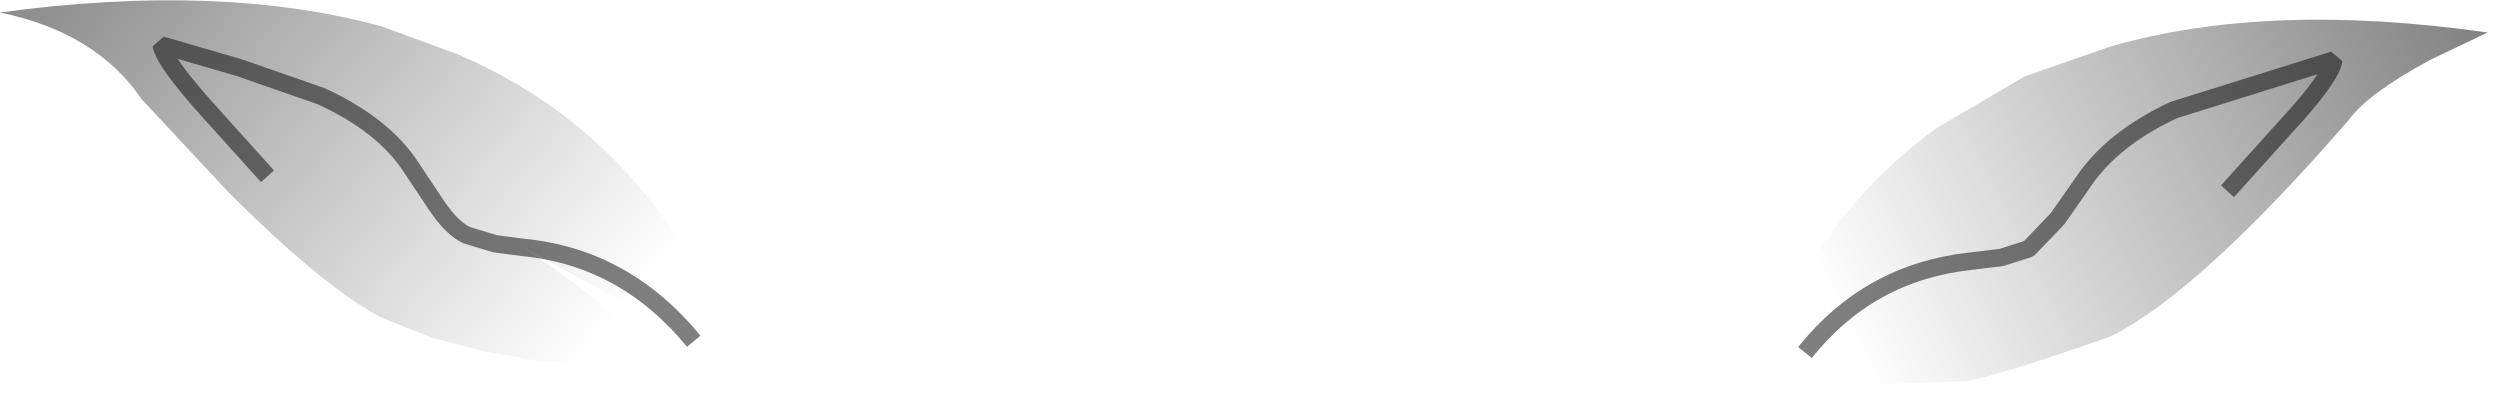 <?xml version="1.0" encoding="utf-8"?>
<svg version="1.1" id="Layer_1"
xmlns="http://www.w3.org/2000/svg"
xmlns:xlink="http://www.w3.org/1999/xlink"
width="100px" height="16px"
xml:space="preserve">
<g id="PathID_2912" transform="matrix(1, 0, 0, 1, 0, 0)">
<linearGradient
id="LinearGradID_1453" gradientUnits="userSpaceOnUse" gradientTransform="matrix(0.016, -0.007, 0.004, 0.008, 86.35, 6.55)" spreadMethod ="pad" x1="-819.2" y1="0" x2="819.2" y2="0" >
<stop  offset="0" style="stop-color:#808080;stop-opacity:0" />
<stop  offset="1" style="stop-color:#808080;stop-opacity:1" />
</linearGradient>
<path style="fill:url(#LinearGradID_1453) " d="M72.2 14.1Q74.75 10.9 78.8 10.45L80.05 10.3L81.15 9.95L82.3 8.75L83.35 7.25Q84.5 5.55 86.95 4.4L93.35 2.4Q93.25 3.1 91.4 5.1L89.1 7.65L91.4 5.1Q93.25 3.1 93.35 2.4L86.95 4.4Q84.5 5.55 83.35 7.25L82.3 8.75L81.15 9.95L80.05 10.3L78.8 10.45Q74.75 10.9 72.2 14.1M93.95 4.8Q88 11.65 84.45 13.45Q79.9 15.05 78.6 15.25L74.05 15.4Q71.35 14.45 70.7 13.75Q73.1 8.25 77.5 5.1L81 3.05L84.45 1.85Q90.75 0.05 99.5 1.3L97.2 2.4Q94.7 3.75 93.95 4.8" />
<linearGradient
id="LinearGradID_1454" gradientUnits="userSpaceOnUse" gradientTransform="matrix(-0.014, -0.011, 0.006, -0.007, 11.95, 5.25)" spreadMethod ="pad" x1="-819.2" y1="0" x2="819.2" y2="0" >
<stop  offset="0" style="stop-color:#808080;stop-opacity:0" />
<stop  offset="1" style="stop-color:#808080;stop-opacity:1" />
</linearGradient>
<path style="fill:url(#LinearGradID_1454) " d="M26.2 14.55L21.6 14.45L19.35 14.05L17.25 13.5L15.25 12.7Q12.95 11.5 9.1 7.65L5.65 3.95Q3.85 1.3 0 0.5Q8.8 -0.7 15.25 1.05L18.25 2.15Q24.05 4.6 27.45 10.05L28.55 12Q28.35 12.95 27.75 13.65Q25 10.3 20.95 9.9Q27.2 14.25 26.2 14.55M20.95 9.9L19.8 9.75L18.65 9.4Q18.05 9.1 17.45 8.2L16.45 6.7Q15.35 5 12.85 3.85L9.55 2.7L6.45 1.8Q6.55 2.45 8.4 4.5L10.7 7.05L8.4 4.5Q6.55 2.45 6.45 1.8L9.55 2.7L12.85 3.85Q15.35 5 16.45 6.7L17.45 8.2Q18.05 9.1 18.65 9.4L19.8 9.75L20.95 9.9Q25 10.3 27.75 13.65" />
<path style="fill:none;stroke-width:0.7;stroke-linecap:butt;stroke-linejoin:bevel;stroke-miterlimit:3;stroke:#000000;stroke-opacity:0.502" d="M89.1 7.65L91.4 5.1Q93.25 3.1 93.35 2.4L86.95 4.4Q84.5 5.55 83.35 7.25L82.3 8.75L81.15 9.95L80.05 10.3L78.8 10.45Q74.75 10.9 72.2 14.1" />
<path style="fill:none;stroke-width:0.7;stroke-linecap:butt;stroke-linejoin:bevel;stroke-miterlimit:3;stroke:#000000;stroke-opacity:0.502" d="M27.75 13.65Q25 10.3 20.95 9.9L19.8 9.75L18.65 9.4Q18.05 9.1 17.45 8.2L16.45 6.7Q15.35 5 12.85 3.85L9.55 2.7L6.45 1.8Q6.55 2.45 8.4 4.5L10.7 7.05" />
</g>
</svg>
